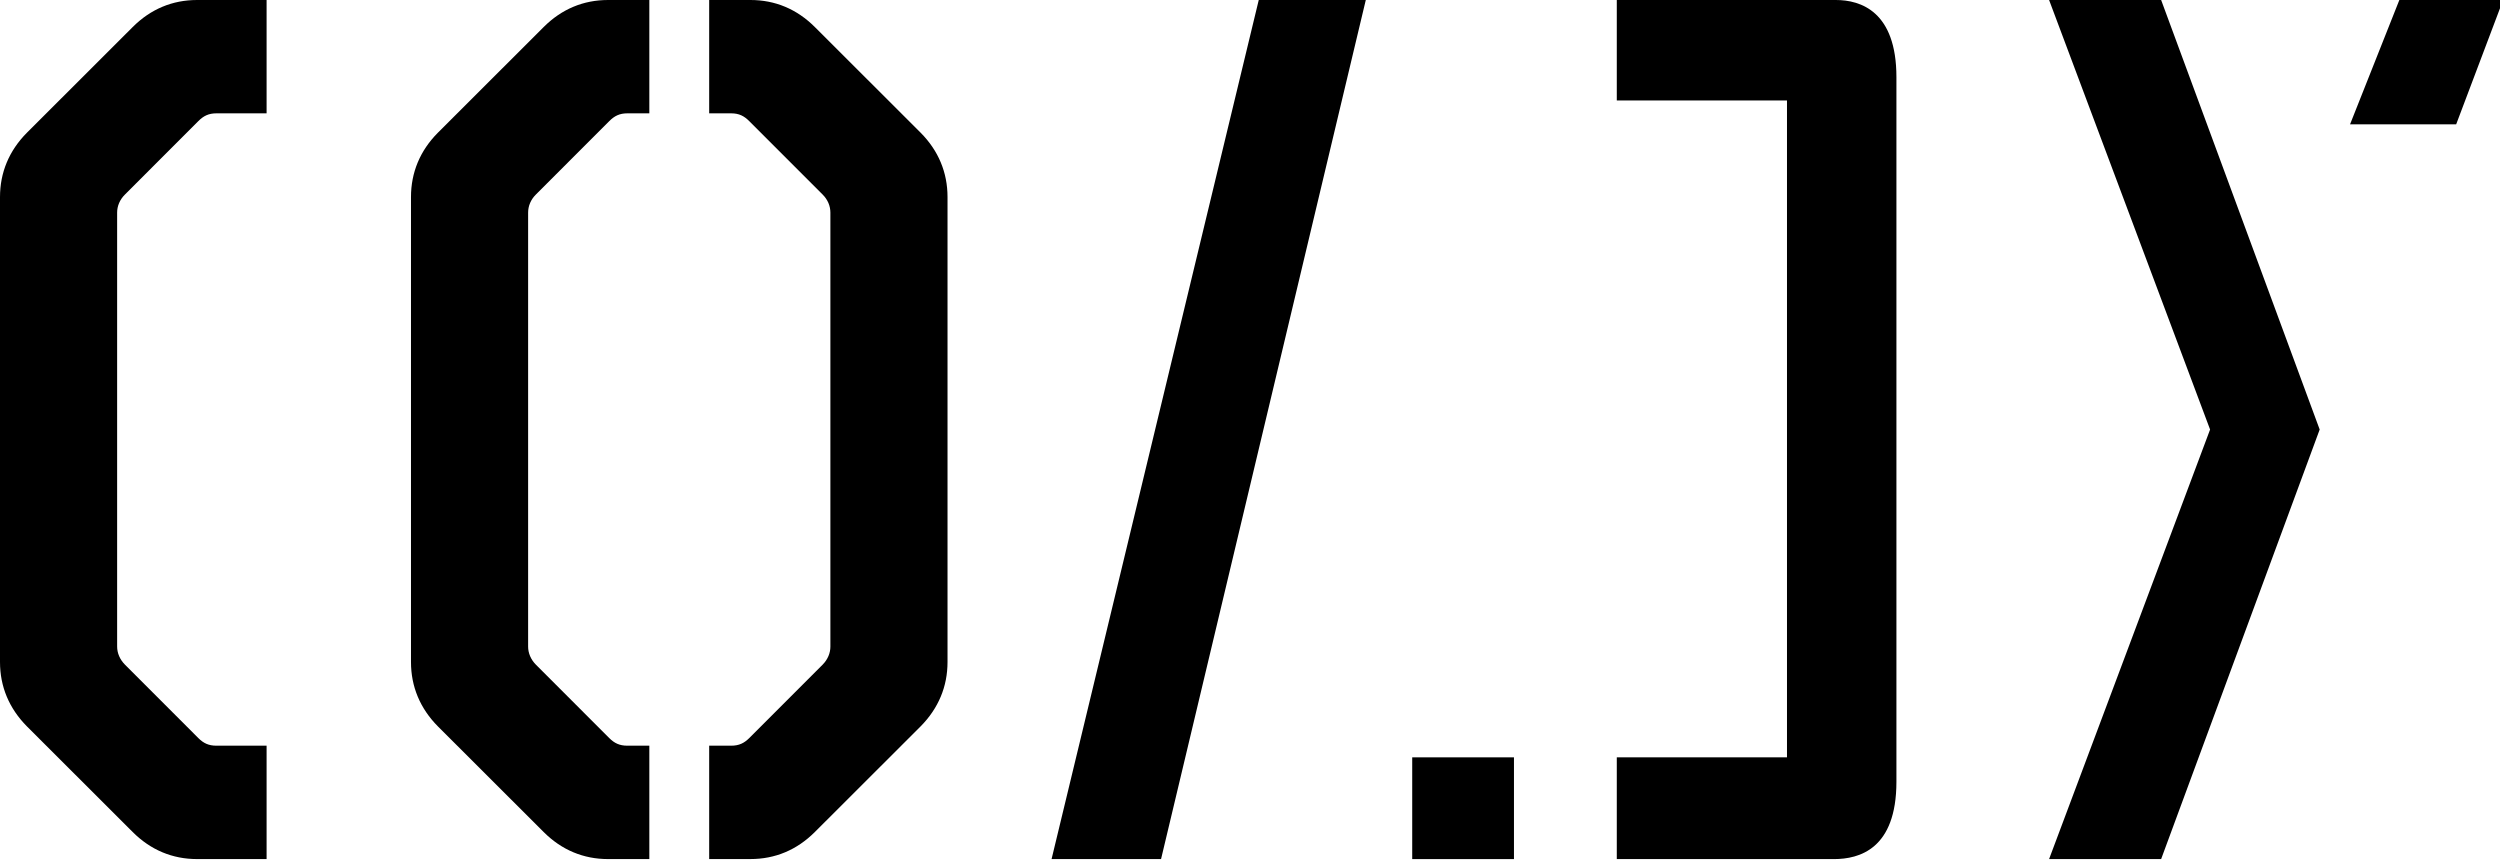 <?xml version="1.0" encoding="utf-8"?>
<!-- Generator: Adobe Illustrator 15.1.0, SVG Export Plug-In  -->
<!DOCTYPE svg PUBLIC "-//W3C//DTD SVG 1.1//EN" "http://www.w3.org/Graphics/SVG/1.1/DTD/svg11.dtd">
<svg version="1.1"
	 xmlns="http://www.w3.org/2000/svg" xmlns:xlink="http://www.w3.org/1999/xlink" xmlns:a="http://ns.adobe.com/AdobeSVGViewerExtensions/3.0/"
	 x="0px" y="0px" width="116px" height="40px" viewBox="0 0 116 40" overflow="visible" enable-background="new 0 0 116 40"
	 xml:space="preserve">
<defs>
</defs>
<polygon points="100.277,0 95.078,0 102.548,19.93 95.078,39.861 100.277,39.861 107.633,19.93 "/>
<path d="M29.107,34.6c-0.361,0-0.6-0.117-0.837-0.353l-3.406-3.408c-0.238-0.242-0.359-0.539-0.359-0.838V9.863
	c0-0.302,0.121-0.599,0.359-0.836L28.27,5.62c0.238-0.24,0.477-0.361,0.837-0.361h1.022V0h-1.917c-1.138,0-2.151,0.419-2.987,1.256
	L20.32,6.156c-0.833,0.836-1.25,1.853-1.25,2.987v21.576c0,1.133,0.418,2.148,1.25,2.987l4.905,4.899
	c0.836,0.836,1.85,1.256,2.987,1.256h1.917V34.6H29.107z"/>
<path d="M33.928,34.6c0.36,0,0.599-0.117,0.837-0.353l3.406-3.408c0.239-0.242,0.359-0.539,0.359-0.838V9.863
	c0-0.302-0.121-0.599-0.359-0.836L34.765,5.62c-0.238-0.24-0.477-0.361-0.837-0.361h-1.022V0h1.917c1.139,0,2.15,0.419,2.987,1.256
	l4.905,4.899c0.832,0.836,1.25,1.853,1.25,2.987v21.576c0,1.133-0.419,2.148-1.25,2.987l-4.905,4.899
	c-0.836,0.836-1.848,1.256-2.987,1.256h-1.917V34.6H33.928z"/>
<path d="M10.039,34.6c-0.36,0-0.599-0.117-0.836-0.353l-3.406-3.408c-0.239-0.242-0.362-0.539-0.362-0.838V9.863
	c0-0.302,0.123-0.599,0.362-0.836L9.202,5.62c0.238-0.24,0.477-0.361,0.836-0.361h2.332V0H9.143C8.004,0,6.992,0.419,6.156,1.256
	L1.251,6.156C0.419,6.992,0,8.009,0,9.143v21.576c0,1.133,0.419,2.148,1.251,2.987l4.905,4.899c0.836,0.836,1.848,1.256,2.987,1.256
	h3.227V34.6H10.039z"/>
<polygon points="111.33,0 109.042,5.77 113.966,5.77 116.145,0 "/>
<path d="M53.873,39.861h-5.08L58.406,0h4.967L53.873,39.861z"/>
<rect x="65.527" y="35.141" width="4.721" height="4.721"/>
<path d="M87.994,36.273V3.582C87.994,0.53,86.336,0,85.18,0H75.019v4.662h7.897v30.479h-7.897v4.721h10.079
	C86.268,39.861,87.994,39.398,87.994,36.273z"/>
</svg>
